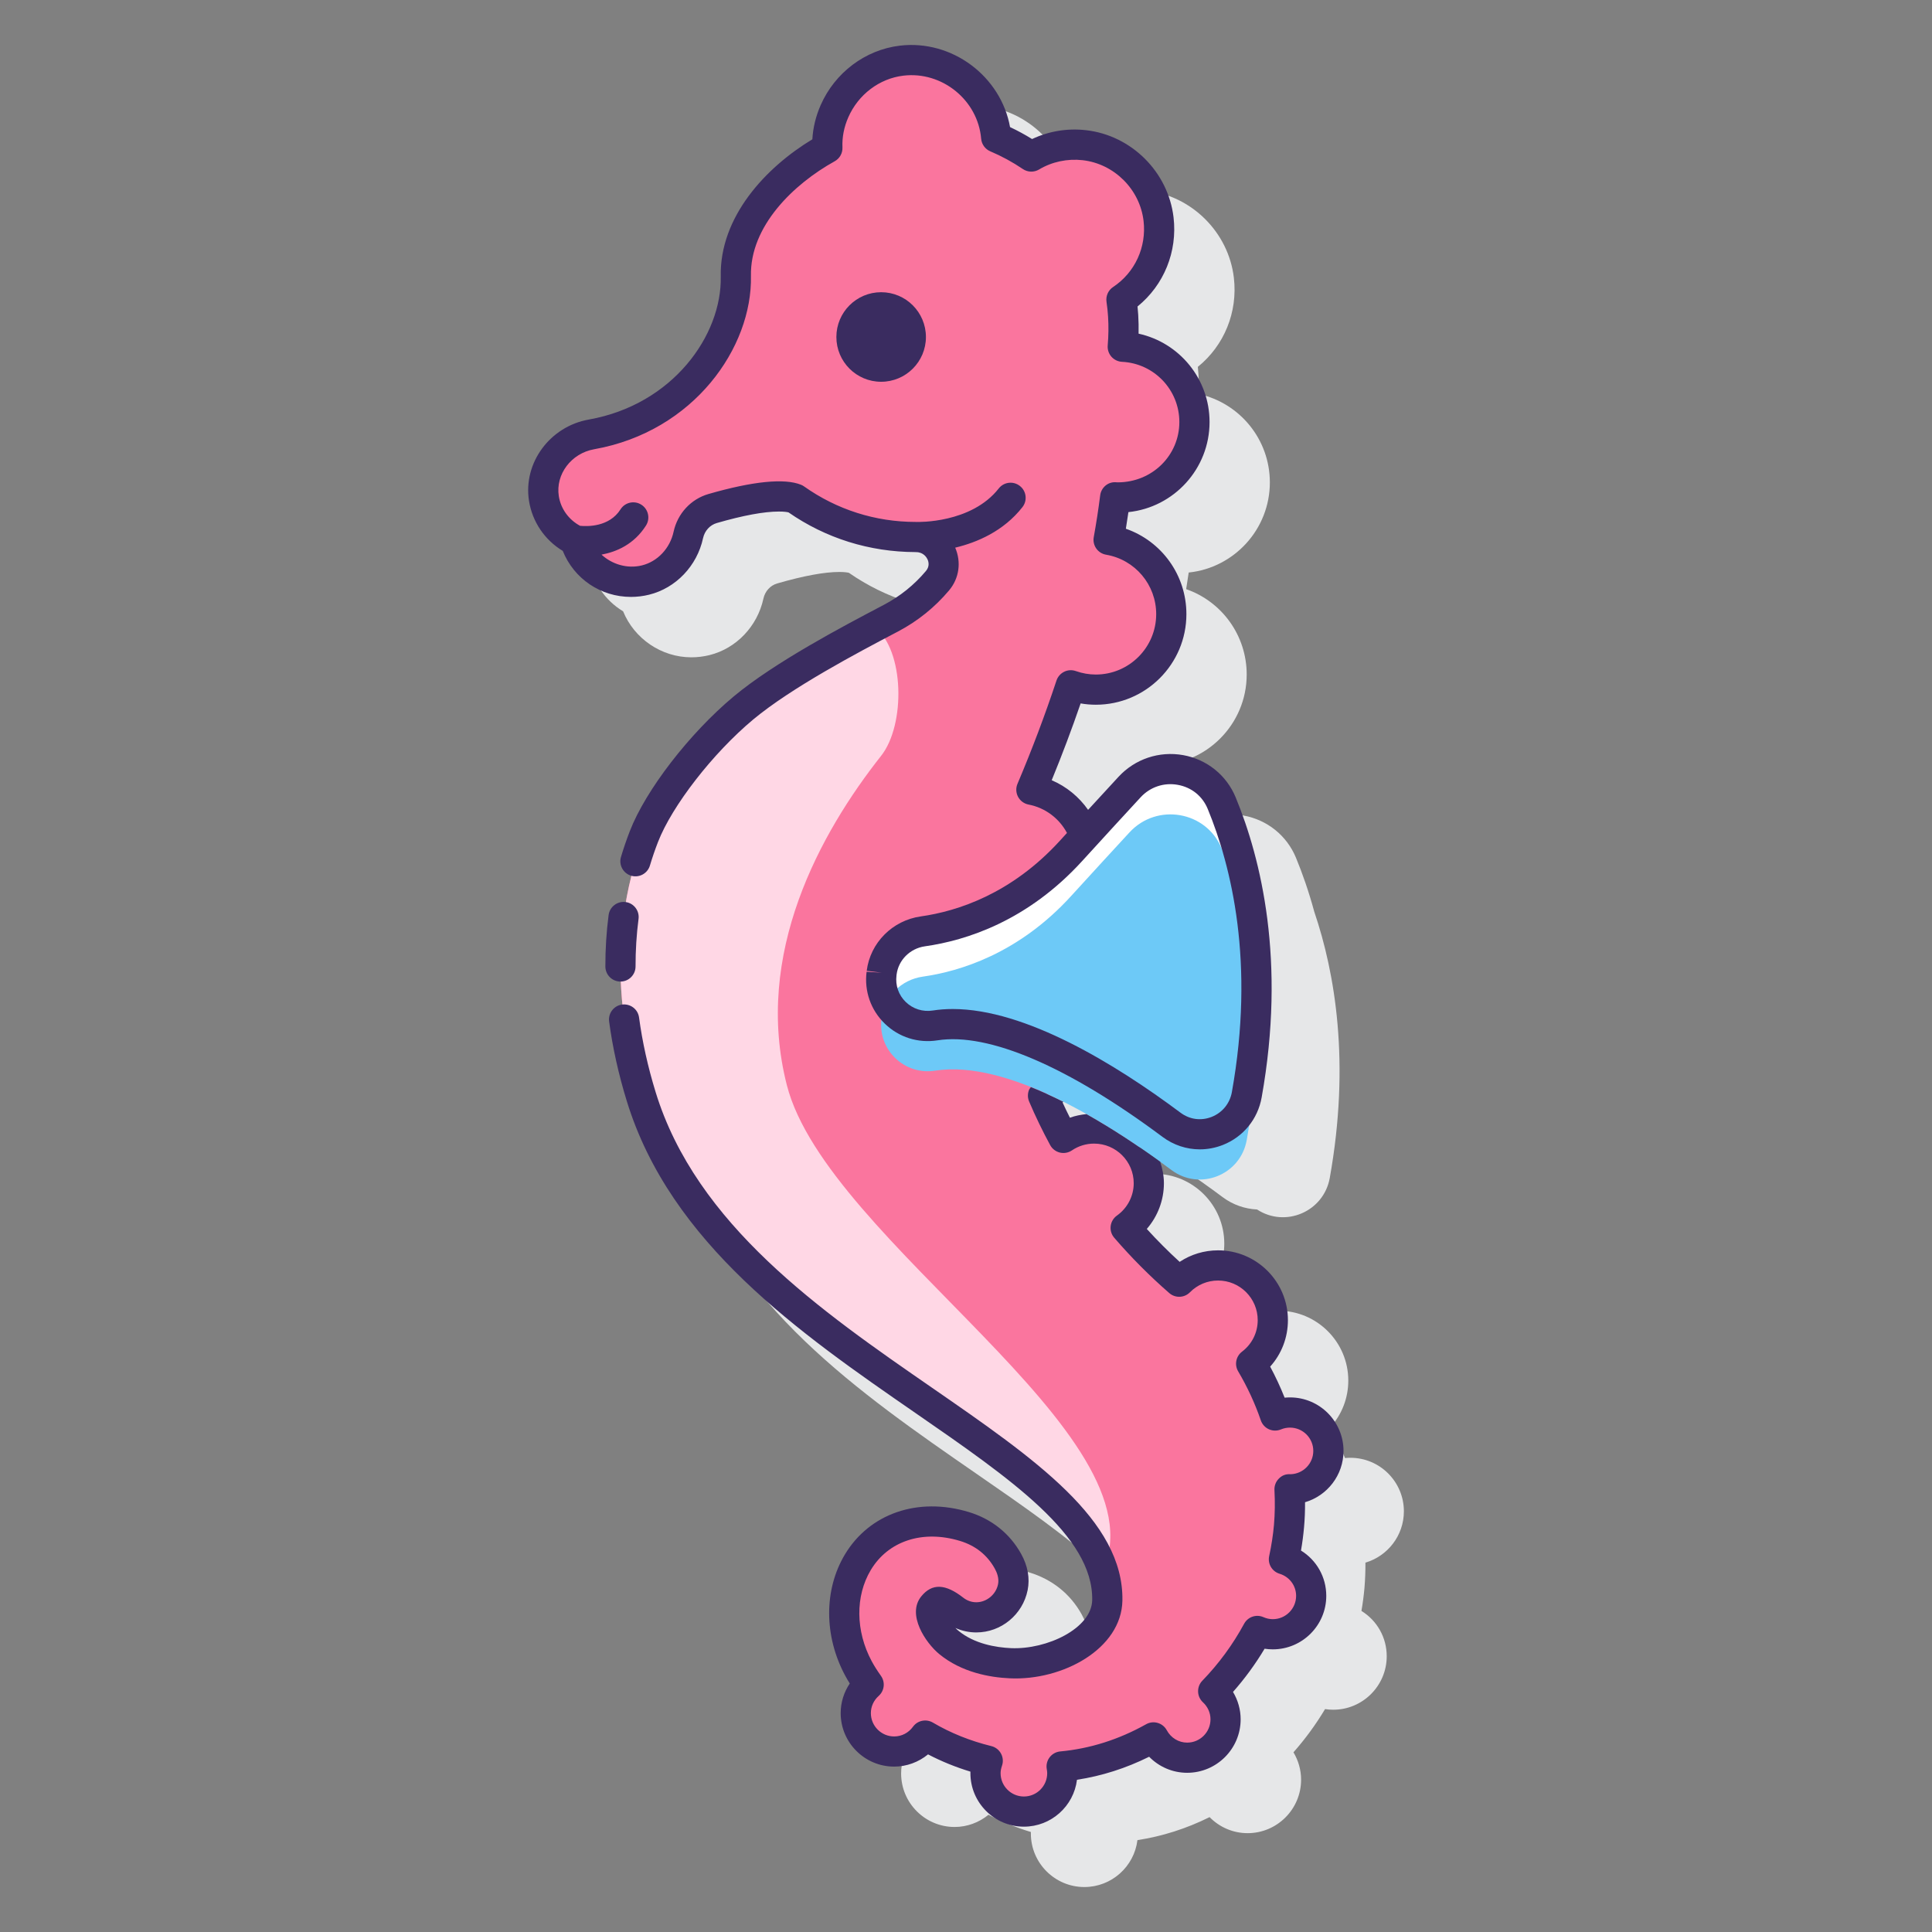 <svg id="Layer_1" enable-background="new 0 0 128 128" height="512" viewBox="0 0 128 128" width="512" xmlns="http://www.w3.org/2000/svg"><rect x="0" y="0" width="128" height="128" fill="#808080" stroke="none"/><path d="m90.463 103.528c1.471-.431 2.548-1.793 2.548-3.401 0-1.955-1.59-3.545-3.544-3.545-.12 0-.239.006-.357.018-.279-.702-.599-1.39-.958-2.057.756-.841 1.176-1.924 1.176-3.079 0-2.55-2.075-4.625-4.625-4.625-.92 0-1.798.267-2.547.764-.755-.69-1.483-1.42-2.178-2.181.723-.834 1.134-1.908 1.134-3.029 0-2.551-2.075-4.626-4.625-4.626-.552 0-1.093.098-1.603.286-.168-.334-.331-.672-.487-1.013.504-.336.931-.769 1.266-1.264 1.682.959 3.473 2.142 5.352 3.546.675.503 1.464.77 2.27.81 1.87 1.224 4.414.152 4.816-2.092 1.366-7.625.356-13.563-1.027-17.636-.368-1.356-.789-2.55-1.211-3.573-.606-1.472-1.907-2.518-3.479-2.8-1.588-.282-3.188.252-4.282 1.435-.581.628-1.258 1.364-2.018 2.193-.6-.854-1.426-1.545-2.41-1.965.693-1.691 1.335-3.396 1.916-5.089.333.058.669.087 1.006.087 3.309 0 6.001-2.692 6.001-6.001 0-2.589-1.637-4.831-4.011-5.659.06-.368.117-.735.169-1.101 3.017-.313 5.376-2.871 5.376-5.97 0-2.856-1.998-5.26-4.702-5.854.01-.42.002-.837-.023-1.248-.011-.183-.027-.367-.046-.553 1.748-1.417 2.654-3.625 2.387-5.903-.351-3.007-2.79-5.436-5.799-5.776-1.229-.144-2.472.065-3.574.585-.473-.292-.961-.557-1.459-.792-.556-3.095-3.302-5.44-6.501-5.44-.268 0-.54.016-.808.048-2.287.276-4.294 1.786-5.239 3.941-.322.734-.506 1.493-.549 2.262-3.077 1.858-6.151 5.127-6.069 9.092.081 3.88-3.167 8.485-8.742 9.475-2.576.456-4.354 2.869-3.964 5.377.215 1.39 1.041 2.605 2.239 3.325.739 1.814 2.54 3.049 4.521 3.049.403 0 .807-.049 1.201-.146 1.774-.438 3.177-1.908 3.575-3.746.106-.486.455-.87.912-1.002 1.747-.505 3.132-.761 4.117-.761.339 0 .534.032.633.056 2.468 1.713 5.357 2.62 8.401 2.63.001 0 .002.001.004.001.008 0 .031.001.055.002.488.003.695.362.747.473.073.156.158.465-.101.773-.773.923-1.711 1.678-2.787 2.245l-.226.119c-2.451 1.289-7.012 3.688-9.72 5.948-2.936 2.45-5.832 6.203-6.886 8.924-.216.557-.414 1.132-.587 1.711-.159.528.142 1.086.671 1.245.008.002.015 0 .023.002-.146.578-.262 1.163-.364 1.751-.01-.002-.018-.008-.028-.01-.548-.072-1.049.314-1.121.862-.146 1.118-.217 2.266-.214 3.41.001.551.449.997 1 .997h.002c.009 0 .016-.005.024-.005.016.394.037.788.071 1.181.01.116.029.231.04.347-.009.001-.017-.003-.026-.002-.547.073-.931.577-.858 1.124.231 1.721.623 3.487 1.164 5.25 2.898 9.468 11.506 15.417 19.103 20.667 6.338 4.378 11.813 8.16 11.74 12.411-.032 1.873-2.966 3.292-5.376 3.188-1.007-.046-2.431-.283-3.489-1.154-.068-.057-.134-.118-.196-.183.433.195.9.296 1.382.296 1.645 0 3.075-1.179 3.402-2.802.157-.781.009-1.611-.429-2.398-.753-1.356-1.953-2.316-3.468-2.776-3.396-1.03-6.59.106-8.212 2.814-1.393 2.326-1.389 5.396.012 8.009.095.177.197.354.311.536-.389.578-.603 1.261-.603 1.962 0 1.954 1.59 3.544 3.544 3.544.823 0 1.616-.293 2.244-.81.885.462 1.825.844 2.808 1.143-.001.033-.001.067-.001.102 0 1.954 1.59 3.544 3.544 3.544 1.807 0 3.302-1.358 3.517-3.108 1.644-.251 3.246-.762 4.781-1.524.656.671 1.558 1.063 2.518 1.063 1.954 0 3.544-1.59 3.544-3.544 0-.641-.179-1.268-.506-1.813.786-.89 1.486-1.848 2.093-2.863.179.028.359.042.542.042 1.954 0 3.544-1.59 3.544-3.544 0-1.25-.647-2.369-1.675-3.002.09-.518.157-1.031.201-1.534.045-.541.067-1.098.063-1.666z" fill="#e6e7e8"/><path d="m88.011 96.126c0-1.405-1.139-2.544-2.544-2.544-.35 0-.683.071-.986.198-.409-1.189-.94-2.339-1.587-3.433.87-.662 1.434-1.706 1.434-2.884 0-2.002-1.623-3.625-3.625-3.625-1.009 0-1.92.413-2.577 1.077-1.099-.956-2.32-2.142-3.547-3.566.927-.657 1.534-1.735 1.534-2.958 0-2.002-1.623-3.625-3.625-3.625-.753 0-1.452.23-2.031.623-.48-.885-.935-1.819-1.354-2.803 1.379-.513 2.363-1.837 2.363-3.395 0-2.002-1.623-3.625-3.625-3.625-.284 0-.558.036-.823.097-.245-1.325-.418-2.716-.51-4.169.303.062.617.094.939.094 2.583 0 4.676-2.094 4.676-4.676 0-2.28-1.633-4.177-3.793-4.59.789-1.863 1.722-4.234 2.611-6.917.519.183 1.075.287 1.657.287 2.762 0 5.001-2.239 5.001-5.001 0-2.472-1.796-4.52-4.153-4.924.169-.933.315-1.873.434-2.816.084.004.167.013.252.013 2.762 0 5.001-2.239 5.001-5.001 0-2.677-2.105-4.857-4.75-4.989.058-.68.069-1.365.026-2.051-.022-.352-.06-.71-.113-1.072 1.729-1.148 2.709-3.188 2.458-5.331-.298-2.549-2.367-4.61-4.919-4.899-.215-.024-.432-.037-.647-.037-1.021 0-2.005.274-2.864.787-.736-.498-1.514-.921-2.327-1.265-.243-2.867-2.655-5.126-5.584-5.126-.228 0-.46.014-.689.042-1.937.233-3.639 1.516-4.442 3.349-.348.795-.505 1.612-.47 2.44-3.214 1.782-6.138 4.923-6.064 8.492.089 4.301-3.465 9.397-9.568 10.48-2.044.363-3.457 2.265-3.15 4.24.191 1.229.985 2.26 2.064 2.782.485 1.587 1.964 2.745 3.708 2.745.321 0 .645-.04.962-.118 1.406-.346 2.519-1.515 2.837-2.987.184-.847.801-1.518 1.611-1.752 1.839-.531 3.317-.8 4.394-.8.583 0 .907.08 1.086.152 2.339 1.659 5.089 2.535 7.962 2.535h.034c1.512-.004 2.395 1.731 1.424 2.89-.849 1.012-1.892 1.858-3.088 2.488-2.308 1.215-7.058 3.686-9.771 5.95-2.665 2.224-5.549 5.821-6.594 8.518-1.327 3.424-1.771 7.132-1.456 10.783.188 2.18.635 4.336 1.277 6.426 2.796 9.137 11.253 14.981 18.715 20.137 6.575 4.543 12.253 8.466 12.171 13.252-.042 2.462-3.245 4.178-6.092 4.178-.11 0-.219-.002-.329-.007-1.159-.052-2.808-.335-4.079-1.381-.726-.597-1.487-1.874-1.051-2.416.215-.268.333-.268.377-.268.086 0 .413.037 1.013.506.433.338.945.517 1.483.517 1.127 0 2.182-.806 2.422-1.998.118-.589-.03-1.191-.322-1.716-.626-1.126-1.619-1.921-2.885-2.305-.749-.228-1.487-.343-2.194-.343-2.063 0-3.838.989-4.87 2.714-1.213 2.027-1.2 4.718.036 7.023.204.38.436.736.681 1.081-.52.466-.854 1.135-.854 1.889 0 1.405 1.139 2.544 2.544 2.544.848 0 1.593-.419 2.056-1.056 1.31.77 2.733 1.321 4.143 1.667-.09.26-.149.534-.149.825 0 1.405 1.139 2.544 2.544 2.544s2.544-1.139 2.544-2.544c0-.153-.019-.301-.045-.446 2.148-.199 4.211-.873 6.086-1.925.429.798 1.262 1.346 2.231 1.346 1.405 0 2.544-1.139 2.544-2.544 0-.739-.32-1.398-.822-1.863 1.14-1.177 2.132-2.52 2.928-3.989.313.138.658.218 1.023.218 1.405 0 2.544-1.139 2.544-2.544 0-1.147-.764-2.105-1.807-2.423.156-.72.272-1.453.336-2.2.071-.815.078-1.63.035-2.439.01 0 .02.003.03.003 1.405-.002 2.544-1.141 2.544-2.546z" fill="#fa759e"/><path d="m42.481 72.634c2.796 9.137 11.253 14.981 18.715 20.137 5.653 3.906 10.639 7.354 11.875 11.285 4.055-9.002-18.269-21.755-20.938-32.155-2.234-8.703 2.216-16.726 6.245-21.828 1.624-2.057 1.553-7.015-.443-8.541-2.497 1.322-6.343 3.425-8.68 5.375-2.665 2.224-5.549 5.821-6.594 8.518-1.327 3.424-1.771 7.132-1.456 10.783.187 2.179.634 4.335 1.276 6.426z" fill="#ffd7e5"/><path d="m58.41 64.442c.179-1.428 1.304-2.536 2.728-2.738 2.439-.345 6.343-1.52 9.822-5.336 1.584-1.737 2.86-3.127 3.876-4.225 1.819-1.967 5.08-1.409 6.102 1.068 1.665 4.036 3.229 10.57 1.66 19.325-.414 2.312-3.103 3.388-4.986 1.982-4.149-3.098-10.853-7.334-15.66-6.583-2.034.318-3.808-1.387-3.551-3.429z" fill="#fff"/><path d="m58.41 67.442c.179-1.428 1.304-2.536 2.728-2.738 2.439-.345 6.343-1.52 9.822-5.336 1.584-1.737 2.86-3.127 3.876-4.225 1.819-1.967 5.08-1.409 6.102 1.068 1.665 4.036 3.229 10.57 1.66 19.325-.414 2.312-3.103 3.388-4.986 1.982-4.149-3.098-10.853-7.334-15.66-6.583-2.034.318-3.808-1.387-3.551-3.429z" fill="#6dc9f7"/><g fill="#3a2c60"><path d="m58.378 19.36c-1.638 0-2.966 1.328-2.966 2.967 0 1.638 1.328 2.966 2.966 2.966s2.967-1.328 2.967-2.966c-.001-1.639-1.329-2.967-2.967-2.967z"/><path d="m43.005 39.4c1.773-.438 3.177-1.908 3.574-3.745.106-.487.455-.871.912-1.003 1.747-.505 3.132-.761 4.117-.761.339 0 .534.031.633.056 2.469 1.713 5.358 2.62 8.401 2.63.001 0 .002.001.004.001.008 0 .031.001.055.002.488.003.695.362.747.473.073.156.158.466-.1.773-.775.924-1.713 1.679-2.788 2.245l-.226.119c-2.451 1.289-7.012 3.688-9.72 5.948-2.936 2.45-5.832 6.203-6.886 8.925-.216.558-.413 1.133-.586 1.71-.159.528.142 1.086.671 1.245.529.157 1.086-.142 1.245-.671.158-.527.338-1.053.536-1.562.931-2.402 3.641-5.891 6.302-8.112 2.546-2.124 6.985-4.459 9.37-5.714l.227-.119c1.306-.688 2.446-1.606 3.389-2.729.67-.799.814-1.874.403-2.827 1.451-.347 3.202-1.091 4.454-2.685.341-.434.266-1.063-.169-1.403-.435-.343-1.064-.268-1.404.169-1.823 2.321-5.364 2.219-5.431 2.215-.006 0-.011.003-.016.003-.018 0-.035-.004-.053-.004-.002 0-.005 0-.008 0-2.661 0-5.214-.813-7.384-2.351-.063-.045-.131-.083-.203-.111-1.097-.446-3.205-.232-6.132.613-1.164.335-2.049 1.293-2.312 2.5-.237 1.098-1.061 1.973-2.098 2.229-.972.239-1.976-.07-2.677-.713.994-.185 2.156-.681 2.947-1.929.295-.466.157-1.084-.309-1.38-.468-.297-1.085-.157-1.38.31-.746 1.176-2.203 1.136-2.679 1.089-.751-.405-1.279-1.127-1.409-1.969-.224-1.442.824-2.833 2.337-3.102 6.63-1.177 10.491-6.764 10.393-11.484-.069-3.296 2.821-6.085 5.549-7.597.332-.184.53-.539.514-.918-.029-.672.101-1.344.387-1.995.662-1.51 2.059-2.567 3.645-2.758 2.576-.309 4.941 1.628 5.157 4.177.032.369.265.691.606.836.752.318 1.478.713 2.157 1.173.322.218.741.229 1.074.03.857-.513 1.873-.729 2.885-.616 2.095.237 3.793 1.93 4.038 4.022.203 1.74-.57 3.419-2.019 4.381-.322.214-.492.595-.436.978.049.335.084.665.104.989.039.624.03 1.265-.024 1.904-.023.271.065.538.243.743.179.204.433.327.704.341 2.13.105 3.799 1.858 3.799 3.99 0 2.203-1.79 3.996-4.087 3.996-.009 0-.11-.007-.12-.007-.526-.037-.974.356-1.039.874-.114.907-.257 1.836-.425 2.762-.048.263.012.533.165.752s.387.367.65.412c1.925.33 3.322 1.987 3.322 3.939 0 2.206-1.795 4.001-4.001 4.001-.444 0-.89-.077-1.325-.23-.254-.09-.533-.073-.772.046-.241.118-.424.328-.509.583-.754 2.275-1.623 4.577-2.583 6.842-.118.278-.104.595.039.861.143.267.398.455.694.512 1.119.214 2.037.927 2.546 1.881-.156.171-.302.331-.465.51-3.213 3.525-6.789 4.676-9.222 5.02-1.875.265-3.348 1.746-3.581 3.603l.992.125-1-.06c-.161 1.284.278 2.536 1.206 3.436.931.904 2.205 1.307 3.492 1.106 3.381-.53 8.674 1.743 14.907 6.396.731.546 1.597.827 2.473.827.513 0 1.03-.097 1.526-.292 1.352-.534 2.312-1.709 2.569-3.143 1.622-9.053-.04-15.81-1.72-19.884-.606-1.472-1.907-2.518-3.479-2.8-1.586-.283-3.188.252-4.282 1.435-.581.628-1.257 1.363-2.017 2.191-.599-.855-1.428-1.543-2.411-1.963.693-1.689 1.335-3.395 1.917-5.089.333.058.669.087 1.006.087 3.309 0 6.001-2.692 6.001-6.001 0-2.589-1.637-4.831-4.011-5.659.061-.368.117-.735.169-1.101 3.016-.313 5.376-2.871 5.376-5.969 0-2.856-1.998-5.261-4.702-5.854.009-.419.001-.836-.024-1.246-.011-.184-.026-.368-.046-.555 1.747-1.417 2.653-3.624 2.387-5.903-.352-3.007-2.791-5.437-5.799-5.776-1.23-.144-2.474.065-3.574.586-.472-.292-.959-.557-1.46-.792-.602-3.354-3.829-5.811-7.309-5.394-2.286.276-4.293 1.786-5.239 3.941-.322.736-.506 1.494-.549 2.262-3.077 1.858-6.151 5.127-6.069 9.092.081 3.88-3.167 8.485-8.742 9.475-2.576.456-4.354 2.868-3.964 5.377.216 1.39 1.041 2.604 2.238 3.324.74 1.841 2.507 3.05 4.522 3.05.399 0 .803-.049 1.199-.147zm32.566 13.421c.627-.679 1.544-.991 2.46-.823.91.163 1.632.744 1.983 1.593 1.578 3.828 3.137 10.191 1.6 18.769-.134.747-.633 1.358-1.335 1.636-.706.278-1.46.177-2.068-.278-4.313-3.22-10.265-6.868-15.091-6.868-.451 0-.892.032-1.321.099-.662.104-1.313-.103-1.791-.565-.472-.458-.696-1.097-.613-1.757l.007-.062c.122-.962.893-1.73 1.876-1.869 2.759-.39 6.807-1.688 10.42-5.652 1.583-1.737 2.858-3.125 3.873-4.223z"/><path d="m86.462 99.527c1.471-.431 2.549-1.793 2.549-3.401 0-1.954-1.59-3.544-3.544-3.544-.12 0-.239.006-.357.018-.279-.702-.599-1.39-.958-2.058.755-.84 1.176-1.924 1.176-3.079 0-2.55-2.075-4.625-4.625-4.625-.92 0-1.799.267-2.548.764-.755-.69-1.483-1.42-2.177-2.181.723-.833 1.134-1.907 1.134-3.029 0-.5-.1-.972-.247-1.423-1.437-1.041-3.114-2.161-4.882-3.158-.376.041-.746.11-1.098.241-.168-.334-.331-.672-.488-1.012.019-.013.036-.03.055-.043-.714-.358-1.433-.686-2.152-.973-.039.056-.089.104-.117.168-.108.251-.108.535-.001.786.419.984.889 1.956 1.395 2.889.135.248.368.427.642.494.272.064.563.015.798-.144.435-.295.943-.45 1.47-.45 1.448 0 2.625 1.178 2.625 2.625 0 .848-.416 1.648-1.112 2.143-.23.162-.38.415-.415.694s.051.561.235.774c1.128 1.309 2.356 2.543 3.648 3.667.398.346.996.324 1.368-.052.497-.503 1.16-.78 1.866-.78 1.447 0 2.625 1.178 2.625 2.625 0 .824-.379 1.585-1.04 2.088-.404.308-.514.868-.255 1.305.61 1.032 1.116 2.126 1.502 3.25.09.262.285.475.538.588.252.112.541.115.796.008.188-.079.389-.119.597-.119.852 0 1.544.692 1.544 1.544 0 .839-.672 1.523-1.507 1.544-.34-.024-.59.095-.793.309-.189.199-.288.468-.273.741.042.794.031 1.568-.032 2.3-.059.674-.166 1.372-.318 2.074-.11.509.188 1.018.687 1.169.657.199 1.098.789 1.098 1.466 0 .852-.692 1.544-1.544 1.544-.211 0-.419-.045-.618-.132-.479-.214-1.036-.021-1.284.438-.744 1.373-1.674 2.642-2.767 3.771-.188.193-.289.454-.281.723.007.27.123.523.32.707.323.299.501.699.501 1.128 0 .852-.692 1.544-1.544 1.544-.562 0-1.079-.314-1.351-.819-.127-.236-.344-.412-.602-.486-.258-.077-.534-.044-.769.088-1.807 1.014-3.721 1.619-5.688 1.801-.279.026-.534.167-.704.39-.169.223-.238.506-.189.781.016.089.029.179.029.271 0 .852-.692 1.544-1.544 1.544s-1.544-.692-1.544-1.544c0-.151.031-.315.094-.499.091-.266.066-.558-.068-.804-.135-.247-.367-.426-.64-.493-1.396-.342-2.699-.866-3.874-1.558-.443-.258-1.014-.144-1.317.275-.296.409-.751.644-1.246.644-.852 0-1.544-.692-1.544-1.544 0-.437.185-.843.521-1.144.378-.339.443-.908.149-1.323-.26-.367-.456-.678-.616-.976-1.07-1.997-1.093-4.311-.06-6.037 1.15-1.922 3.427-2.686 5.916-1.928 1.023.311 1.797.927 2.301 1.833.142.256.294.643.216 1.033-.137.682-.757 1.196-1.441 1.196-.312 0-.611-.105-.866-.305-1.165-.911-2.059-.979-2.785-.079-.97 1.204.299 3.079 1.194 3.815 1.483 1.221 3.357 1.548 4.67 1.607 3.498.168 7.411-1.951 7.466-5.153.09-5.319-5.791-9.383-12.604-14.092-7.327-5.063-15.631-10.802-18.325-19.606-.509-1.656-.877-3.314-1.094-4.929-.073-.548-.571-.927-1.125-.858-.547.073-.931.577-.858 1.124.231 1.724.623 3.49 1.164 5.25 2.897 9.468 11.505 15.417 19.104 20.668 6.337 4.379 11.81 8.16 11.737 12.41-.032 1.874-2.987 3.289-5.376 3.188-1.008-.046-2.432-.283-3.489-1.154-.068-.057-.134-.118-.196-.183.433.195.9.296 1.382.296 1.645 0 3.076-1.179 3.402-2.803.157-.781.009-1.611-.429-2.398-.754-1.355-1.954-2.315-3.468-2.775-3.381-1.024-6.59.105-8.212 2.814-1.393 2.327-1.388 5.396.013 8.01.094.175.196.352.311.535-.389.578-.602 1.261-.602 1.962 0 1.954 1.59 3.544 3.544 3.544.823 0 1.616-.293 2.244-.81.885.462 1.824.844 2.808 1.143-.001.033-.001.067-.001.102 0 1.954 1.59 3.544 3.544 3.544 1.807 0 3.302-1.358 3.517-3.107 1.643-.251 3.245-.762 4.781-1.525.656.671 1.558 1.063 2.518 1.063 1.954 0 3.544-1.59 3.544-3.544 0-.641-.179-1.268-.506-1.813.786-.89 1.486-1.848 2.093-2.863.179.028.359.042.542.042 1.954 0 3.544-1.59 3.544-3.544 0-1.25-.646-2.369-1.675-3.002.09-.518.157-1.031.201-1.533.05-.541.071-1.098.067-1.668z"/><path d="m41.107 65.031h.002c.552-.001.999-.45.998-1.002-.002-1.062.064-2.12.198-3.147.071-.547-.315-1.049-.862-1.12-.542-.07-1.049.314-1.121.862-.145 1.113-.217 2.26-.215 3.409.002.552.449.998 1 .998z"/></g></svg>